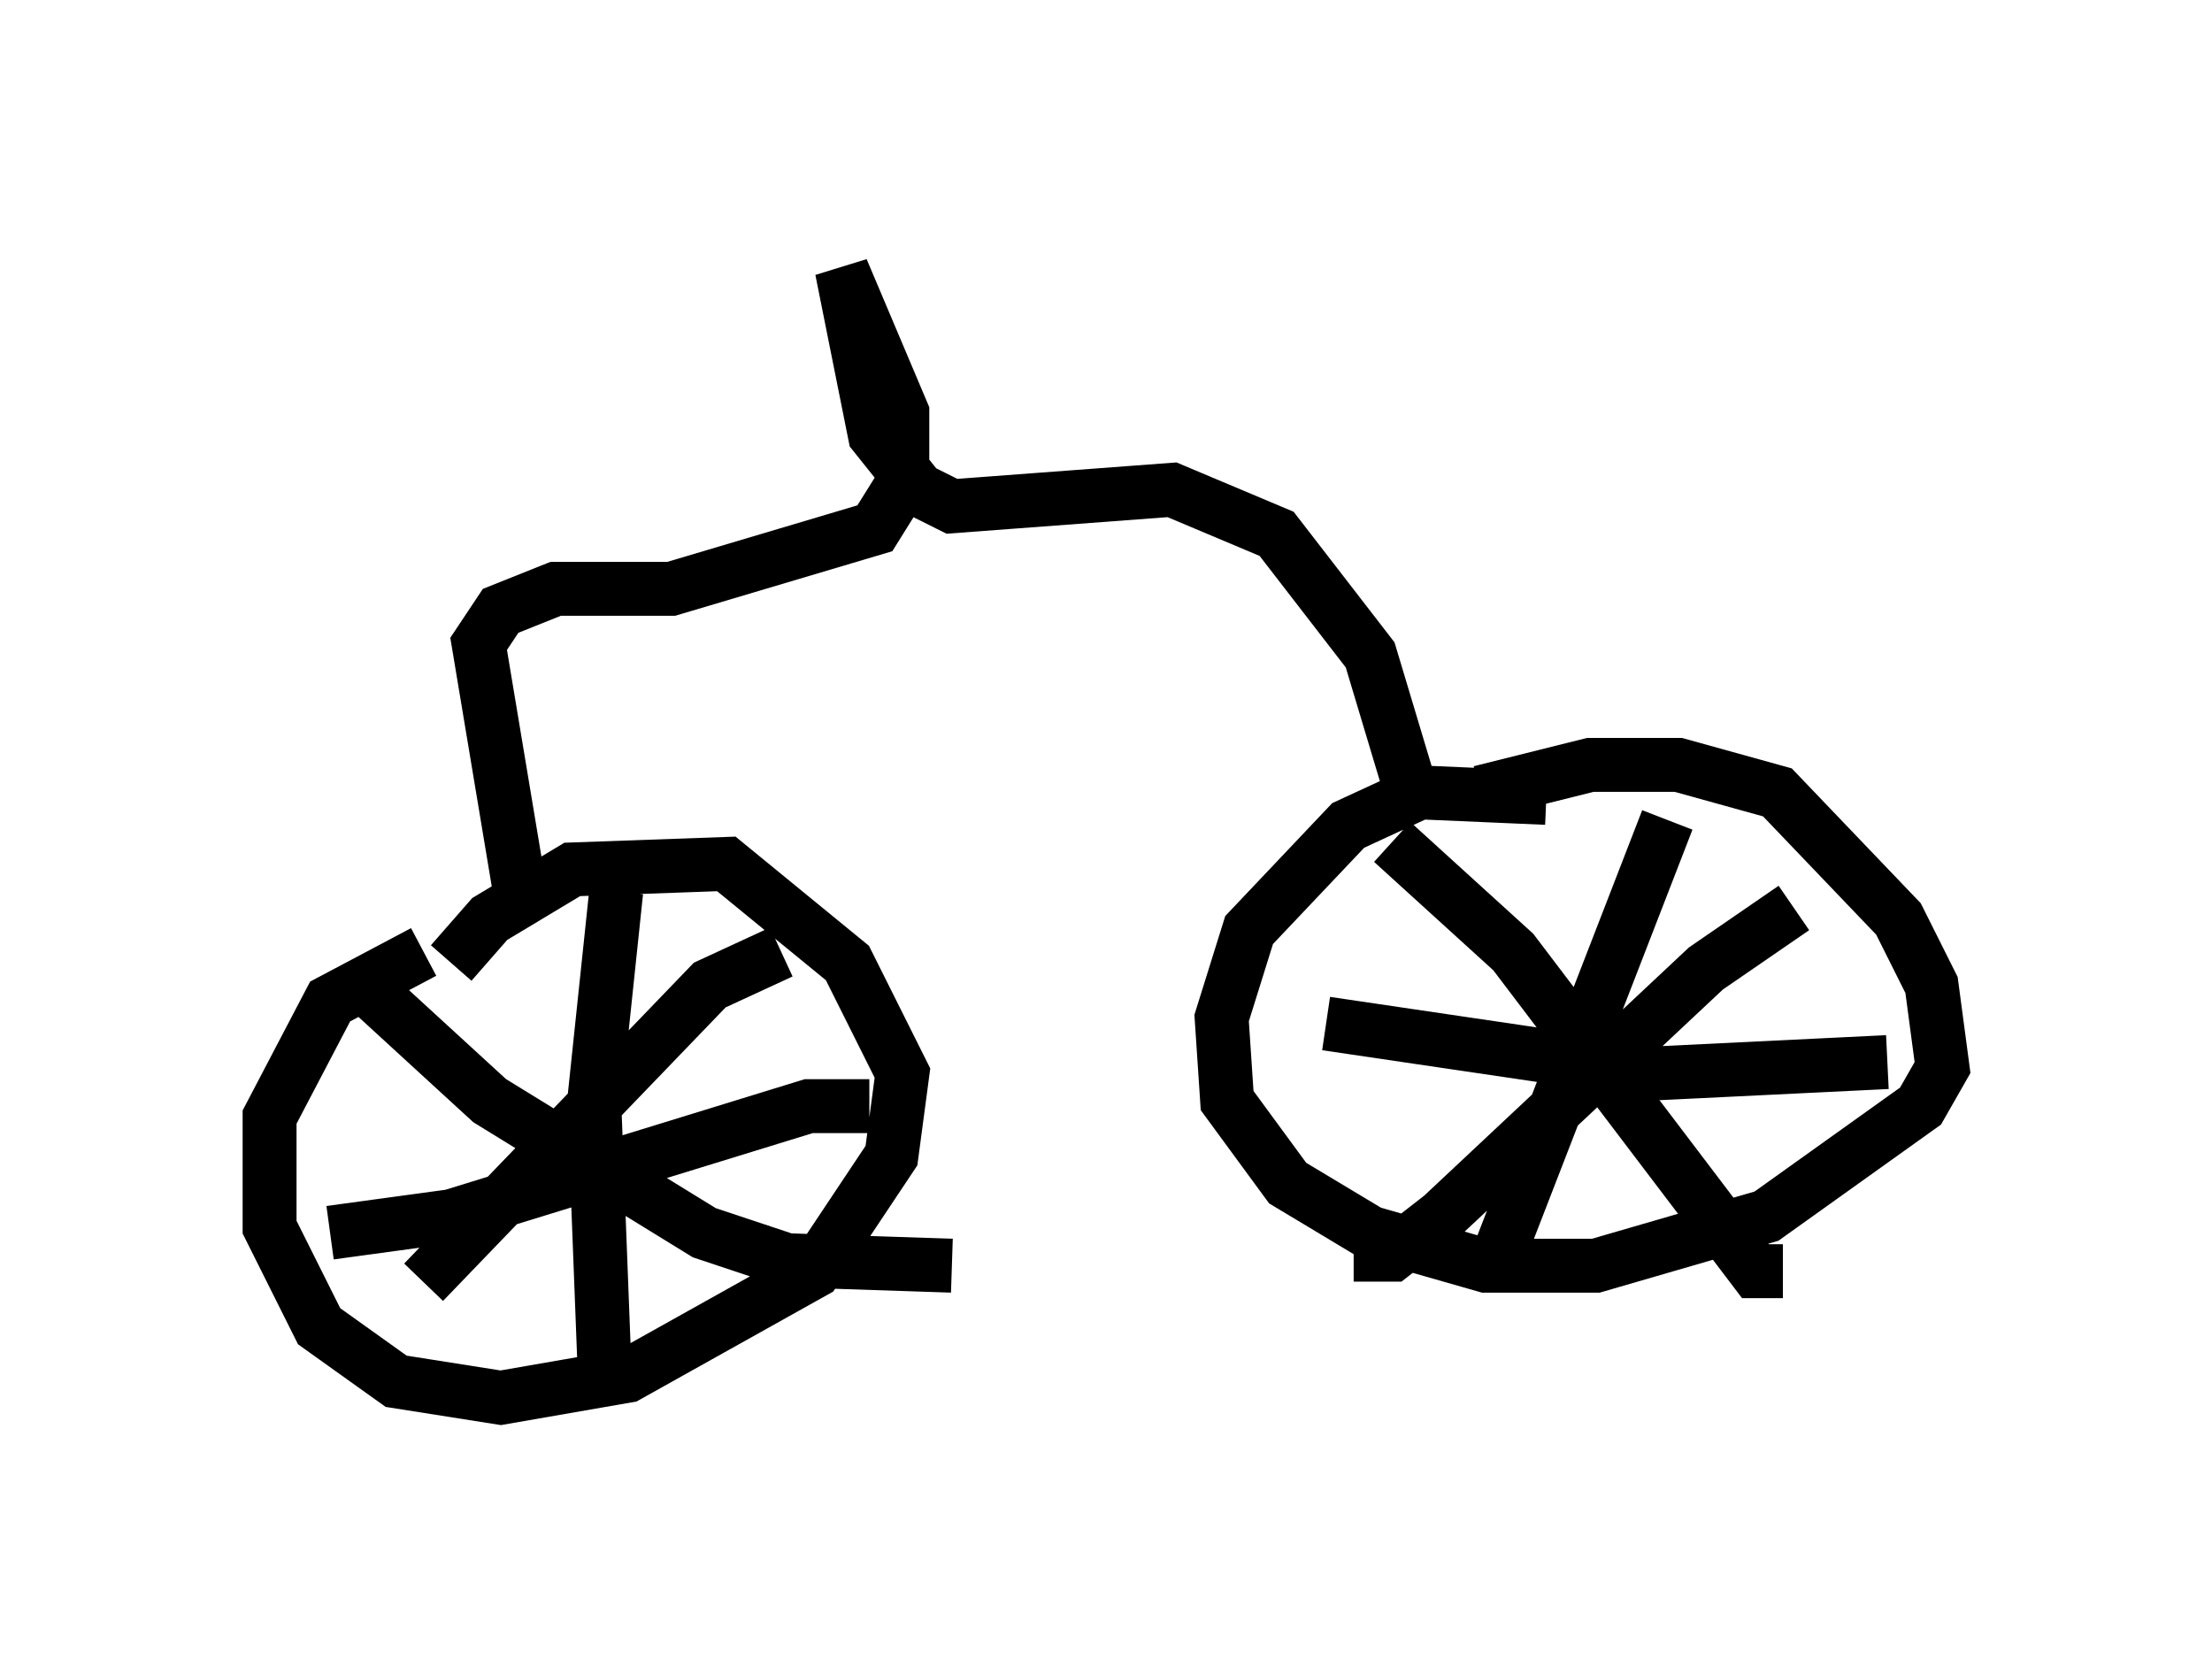 <?xml version="1.0" encoding="utf-8" ?>
<svg baseProfile="full" height="30.927" version="1.1" width="41.034" xmlns="http://www.w3.org/2000/svg" xmlns:ev="http://www.w3.org/2001/xml-events" xmlns:xlink="http://www.w3.org/1999/xlink"><defs /><rect fill="white" height="30.927" width="41.034" x="0" y="0" /><path d="M9.39, 17.863 m-1.531, -0.204 l-1.735, 0.919 -1.123, 2.144 l0.0, 2.042 0.919, 1.838 l1.429, 1.021 1.94, 0.306 l2.348, -0.408 3.471, -1.94 l1.429, -2.144 0.204, -1.531 l-1.021, -2.042 -2.246, -1.838 l-2.858, 0.102 -1.531, 0.919 l-0.715, 0.817 m20.315, -3.063 l-2.348, -0.102 -1.327, 0.613 l-1.838, 1.94 -0.51, 1.633 l0.102, 1.531 1.123, 1.531 l1.531, 0.919 2.144, 0.613 l2.042, 0.0 3.165, -0.919 l2.858, -2.042 0.408, -0.715 l-0.204, -1.531 -0.613, -1.225 l-2.246, -2.348 -1.838, -0.51 l-1.633, 0.0 -2.042, 0.51 m-1.633, 0.919 l2.246, 2.042 4.492, 5.921 l0.51, 0.0 m0.204, -6.738 l-1.633, 1.123 -4.9, 4.594 l-0.919, 0.715 -0.715, 0.0 m5.819, -8.065 l-3.165, 8.167 m-3.165, -4.39 l6.227, 0.919 4.185, -0.204 m-28.379, -1.531 l2.45, 2.246 3.981, 2.45 l1.531, 0.51 3.063, 0.102 m-3.165, -5.819 l-1.327, 0.613 -5.308, 5.513 m3.573, -7.248 l-0.408, 3.879 0.204, 5.308 m-5.104, -2.858 l2.246, -0.306 6.635, -2.042 l1.123, 0.0 m-6.431, -3.675 l-0.817, -4.9 0.408, -0.613 l1.021, -0.408 2.144, 0.0 l3.777, -1.123 0.51, -0.817 l0.0, -1.327 -1.123, -2.654 l0.613, 3.063 0.817, 1.021 l0.613, 0.306 4.083, -0.306 l1.94, 0.817 1.735, 2.246 l0.919, 3.063 " fill="none" stroke="black" stroke-width="1" /></svg>